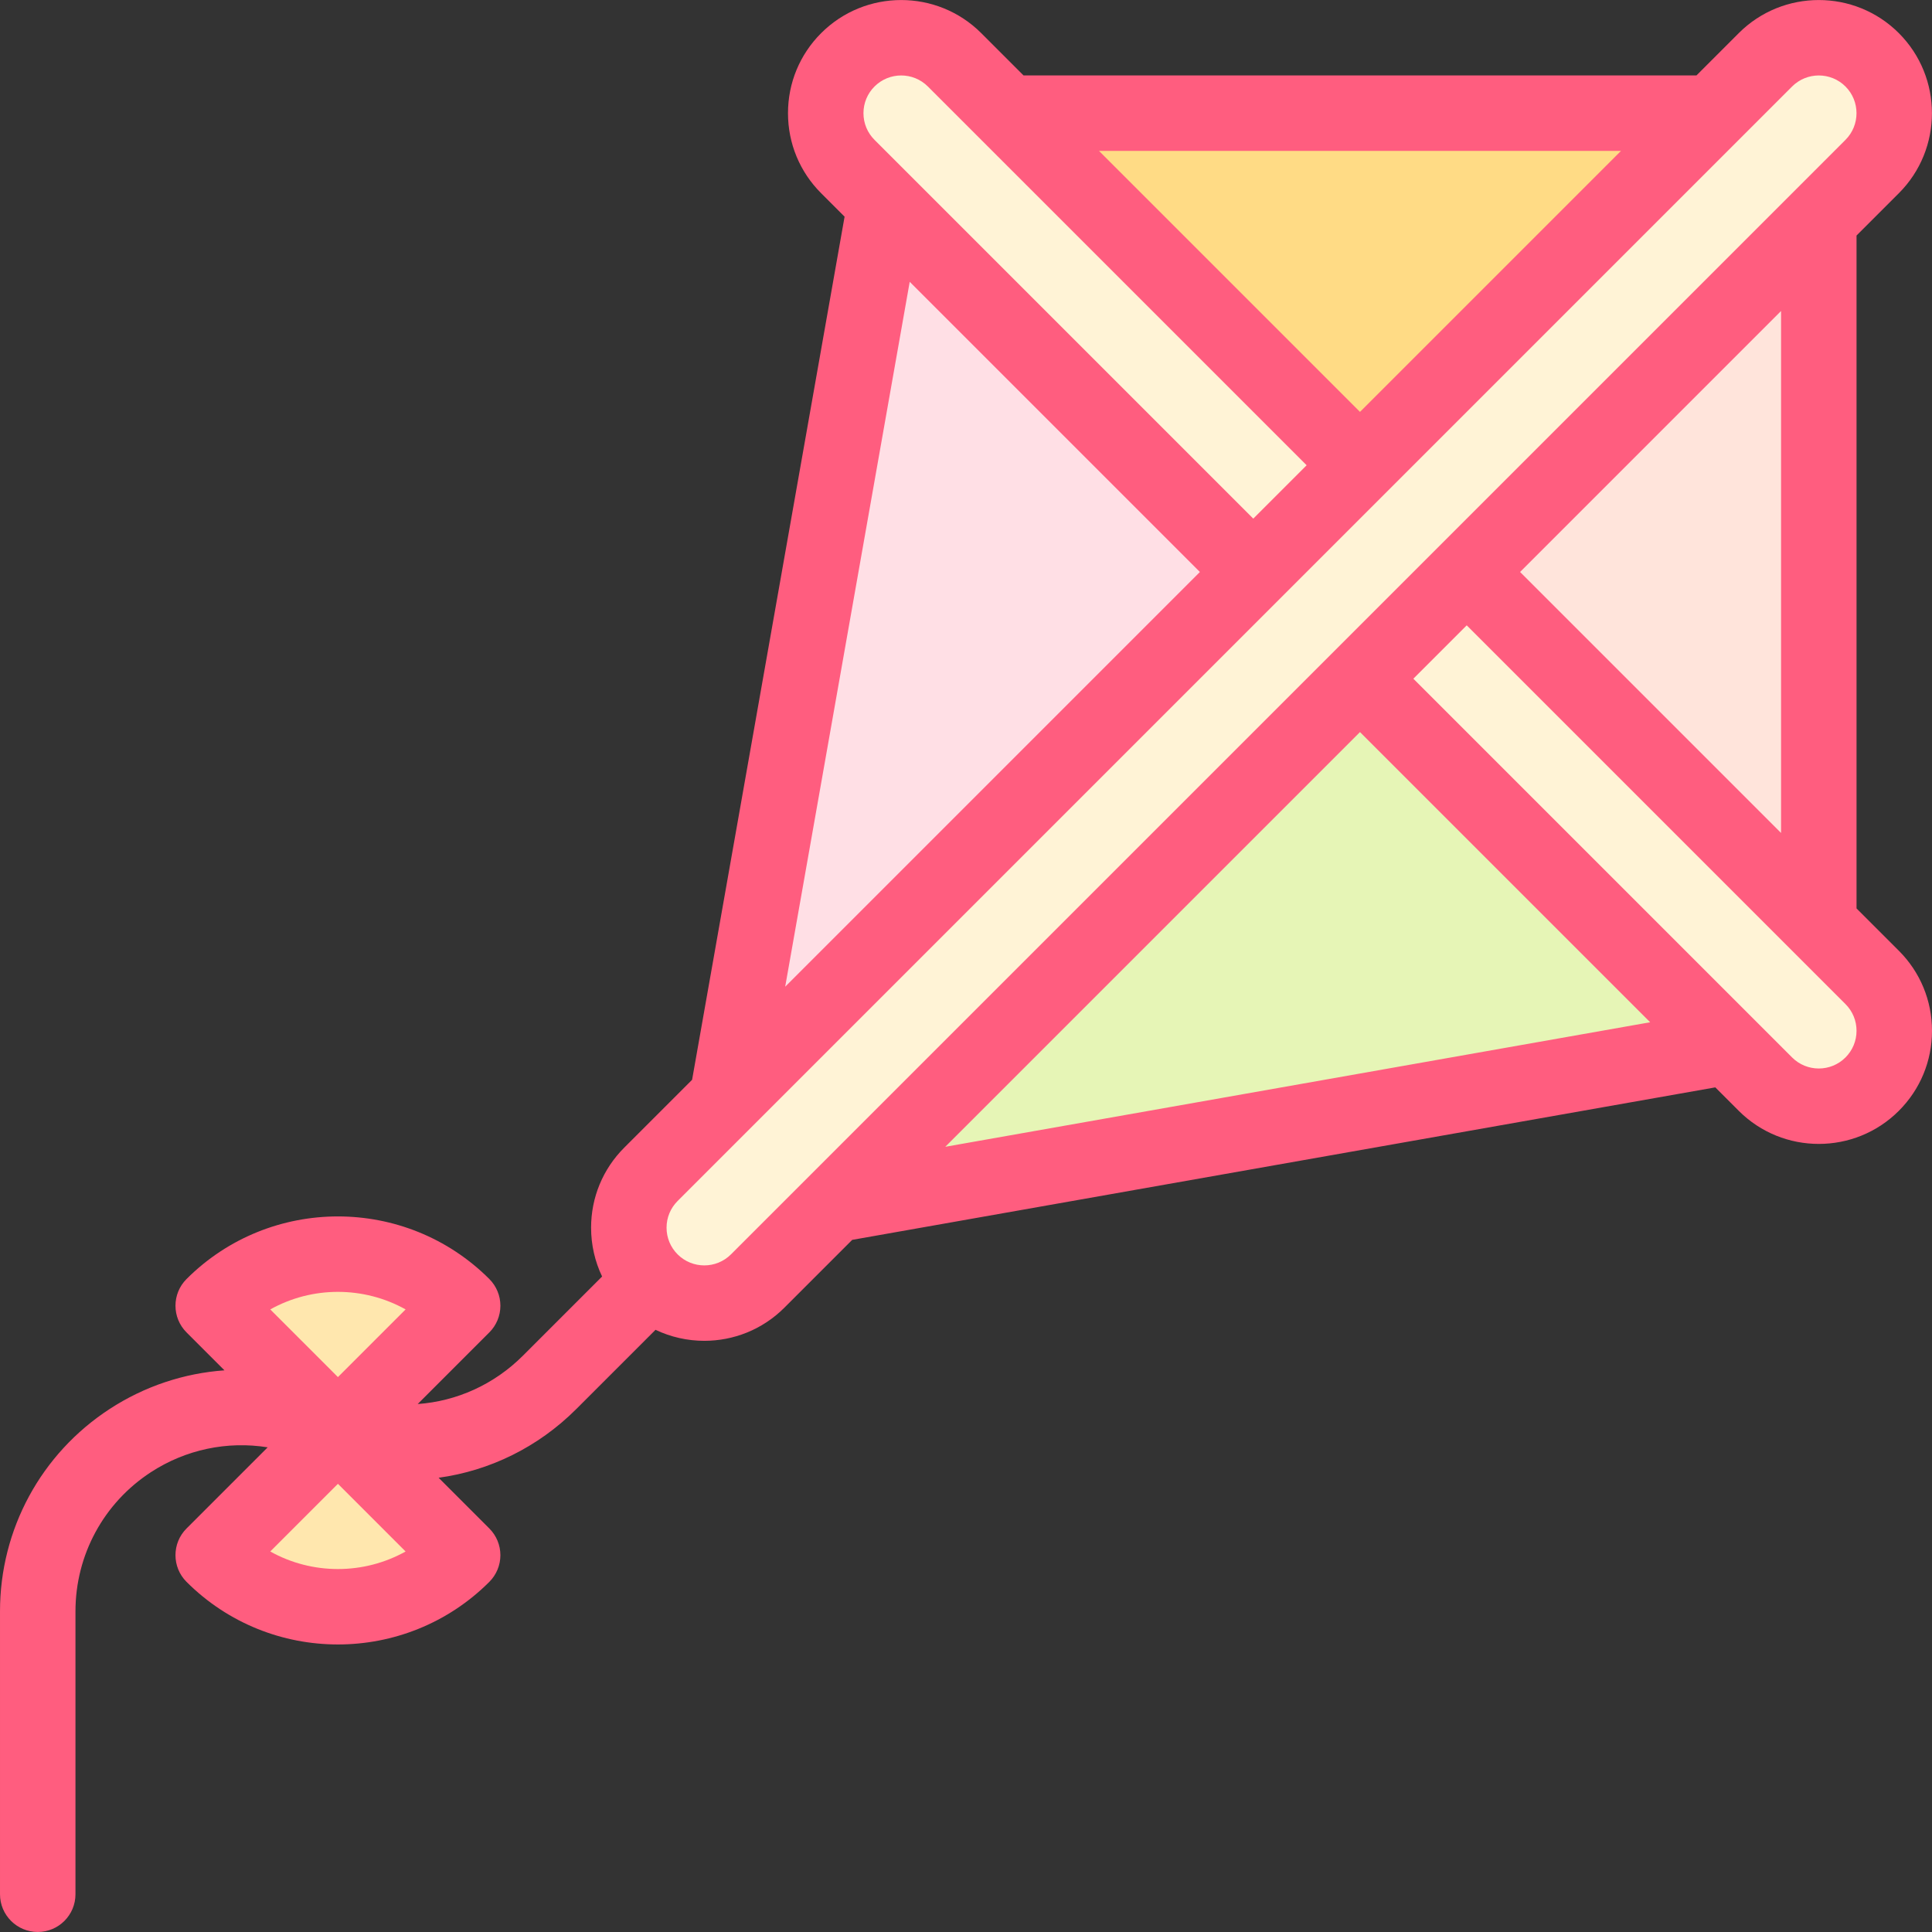 <svg id="Capa_1" enable-background="new 0 0 512.001 512.001" height="512" viewBox="0 0 512.001 512.001" width="512" xmlns="http://www.w3.org/2000/svg"><rect x="0" y="0" width="512.001" height="512.001" fill="#333333" stroke="none"/><g><g><g><g><path d="m482 273.167-295.355 52.182 52.181-295.356h243.174z" fill="#ffdb85"/><path d="m482 29.993v243.174l-121.587-121.587z" fill="#ffe4db"/><path d="m238.826 29.993-52.181 295.356 173.768-173.769z" fill="#ffdfe5"/><path d="m482 29.993h-243.174l121.587 121.587z" fill="#ffdb85"/><path d="m482 273.167-295.355 52.182 173.768-173.769z" fill="#e6f5b6"/></g></g><g><path d="m218.826 29.993c0-5.118 1.953-10.237 5.858-14.142 7.811-7.811 20.474-7.812 28.284-.001l243.174 243.174c7.811 7.811 7.811 20.476 0 28.284-7.811 7.811-20.474 7.812-28.284.001l-243.174-243.173c-3.906-3.905-5.858-9.024-5.858-14.143z" fill="#fff3d6"/></g><g><path d="m166.645 325.349c0-5.118 1.953-10.237 5.858-14.143l295.355-295.355c7.811-7.81 20.474-7.81 28.284 0 7.811 7.811 7.811 20.475 0 28.285l-295.355 295.355c-7.811 7.81-20.474 7.81-28.284 0-3.906-3.905-5.858-9.024-5.858-14.142z" fill="#fff3d6"/></g><g fill="#ffe7ae"><path d="m89.555 379.084-33.054-33.054c18.255-18.255 47.852-18.255 66.108 0z"/><path d="m89.555 379.084-33.054 33.054c18.255 18.255 47.852 18.255 66.108 0z"/></g></g><path d="m503.214 251.953-11.214-11.213v-178.319l11.214-11.214c11.697-11.697 11.697-30.73-.001-42.428-11.696-11.696-30.729-11.695-42.426 0l-11.213 11.213h-178.322l-11.213-11.212c-11.697-11.696-30.729-11.696-42.426 0-5.666 5.665-8.787 13.199-8.787 21.213s3.12 15.548 8.786 21.214l6.213 6.213-40.411 228.733-17.982 17.982c-5.666 5.667-8.787 13.201-8.787 21.214 0 4.552 1.01 8.949 2.919 12.938l-20.976 20.976c-7.696 7.695-17.602 12.082-27.89 12.822l18.983-18.983c1.875-1.875 2.929-4.419 2.929-7.071s-1.054-5.196-2.929-7.071c-22.127-22.124-58.125-22.124-80.25 0-3.905 3.905-3.905 10.237 0 14.143l10.052 10.052c-10.683.755-21.167 4.2-30.463 10.267-18.171 11.86-29.02 31.897-29.02 53.596v74.976c0 5.523 4.478 10 10 10s10-4.477 10-10v-74.976c0-14.918 7.459-28.693 19.952-36.848 9.299-6.07 20.325-8.325 30.986-6.61l-21.507 21.507c-3.905 3.905-3.905 10.237 0 14.142 11.063 11.063 25.592 16.593 40.125 16.593 14.529 0 29.063-5.533 40.125-16.593 1.875-1.875 2.929-4.419 2.929-7.071s-1.054-5.196-2.929-7.071l-13.445-13.445c13.49-1.853 26.321-8.044 36.495-18.218l20.989-20.988c4.075 1.941 8.5 2.918 12.926 2.918 7.683 0 15.365-2.924 21.214-8.771l17.984-17.984 228.731-40.411 6.213 6.213c5.849 5.848 13.53 8.772 21.213 8.772s15.364-2.924 21.213-8.772c5.667-5.665 8.788-13.199 8.788-21.213-.001-8.014-3.122-15.548-8.788-21.215zm-395.725 95.056-17.934 17.934-17.934-17.934c11.102-6.202 24.764-6.203 35.868 0zm-35.867 64.151 17.934-17.934 17.934 17.935c-11.102 6.202-24.766 6.202-35.868-.001zm400.378-190.42-69.159-69.159 69.159-69.16zm-42.426-180.747-69.161 69.161-69.161-69.161zm-197.819-17.07c3.898-3.9 10.243-3.899 14.142-.001l100.374 100.374-14.142 14.142-100.374-100.373c-1.889-1.888-2.929-4.399-2.929-7.071s1.04-5.183 2.929-7.071zm9.33 51.758 76.9 76.9-109.902 109.903zm-47.368 257.739c-3.9 3.898-10.244 3.899-14.143 0-1.89-1.889-2.93-4.4-2.93-7.071s1.04-5.183 2.93-7.072l295.355-295.355c1.95-1.949 4.511-2.924 7.072-2.924s5.121.975 7.07 2.924c3.899 3.899 3.899 10.244 0 14.143zm56.794-28.51 109.902-109.902 76.9 76.899zm238.56-23.672c-3.898 3.9-10.243 3.899-14.142.001l-100.373-100.374 14.143-14.143 100.373 100.373c1.889 1.889 2.93 4.4 2.93 7.071s-1.041 5.183-2.931 7.072z" fill="#ff5d7f"/></g></svg>